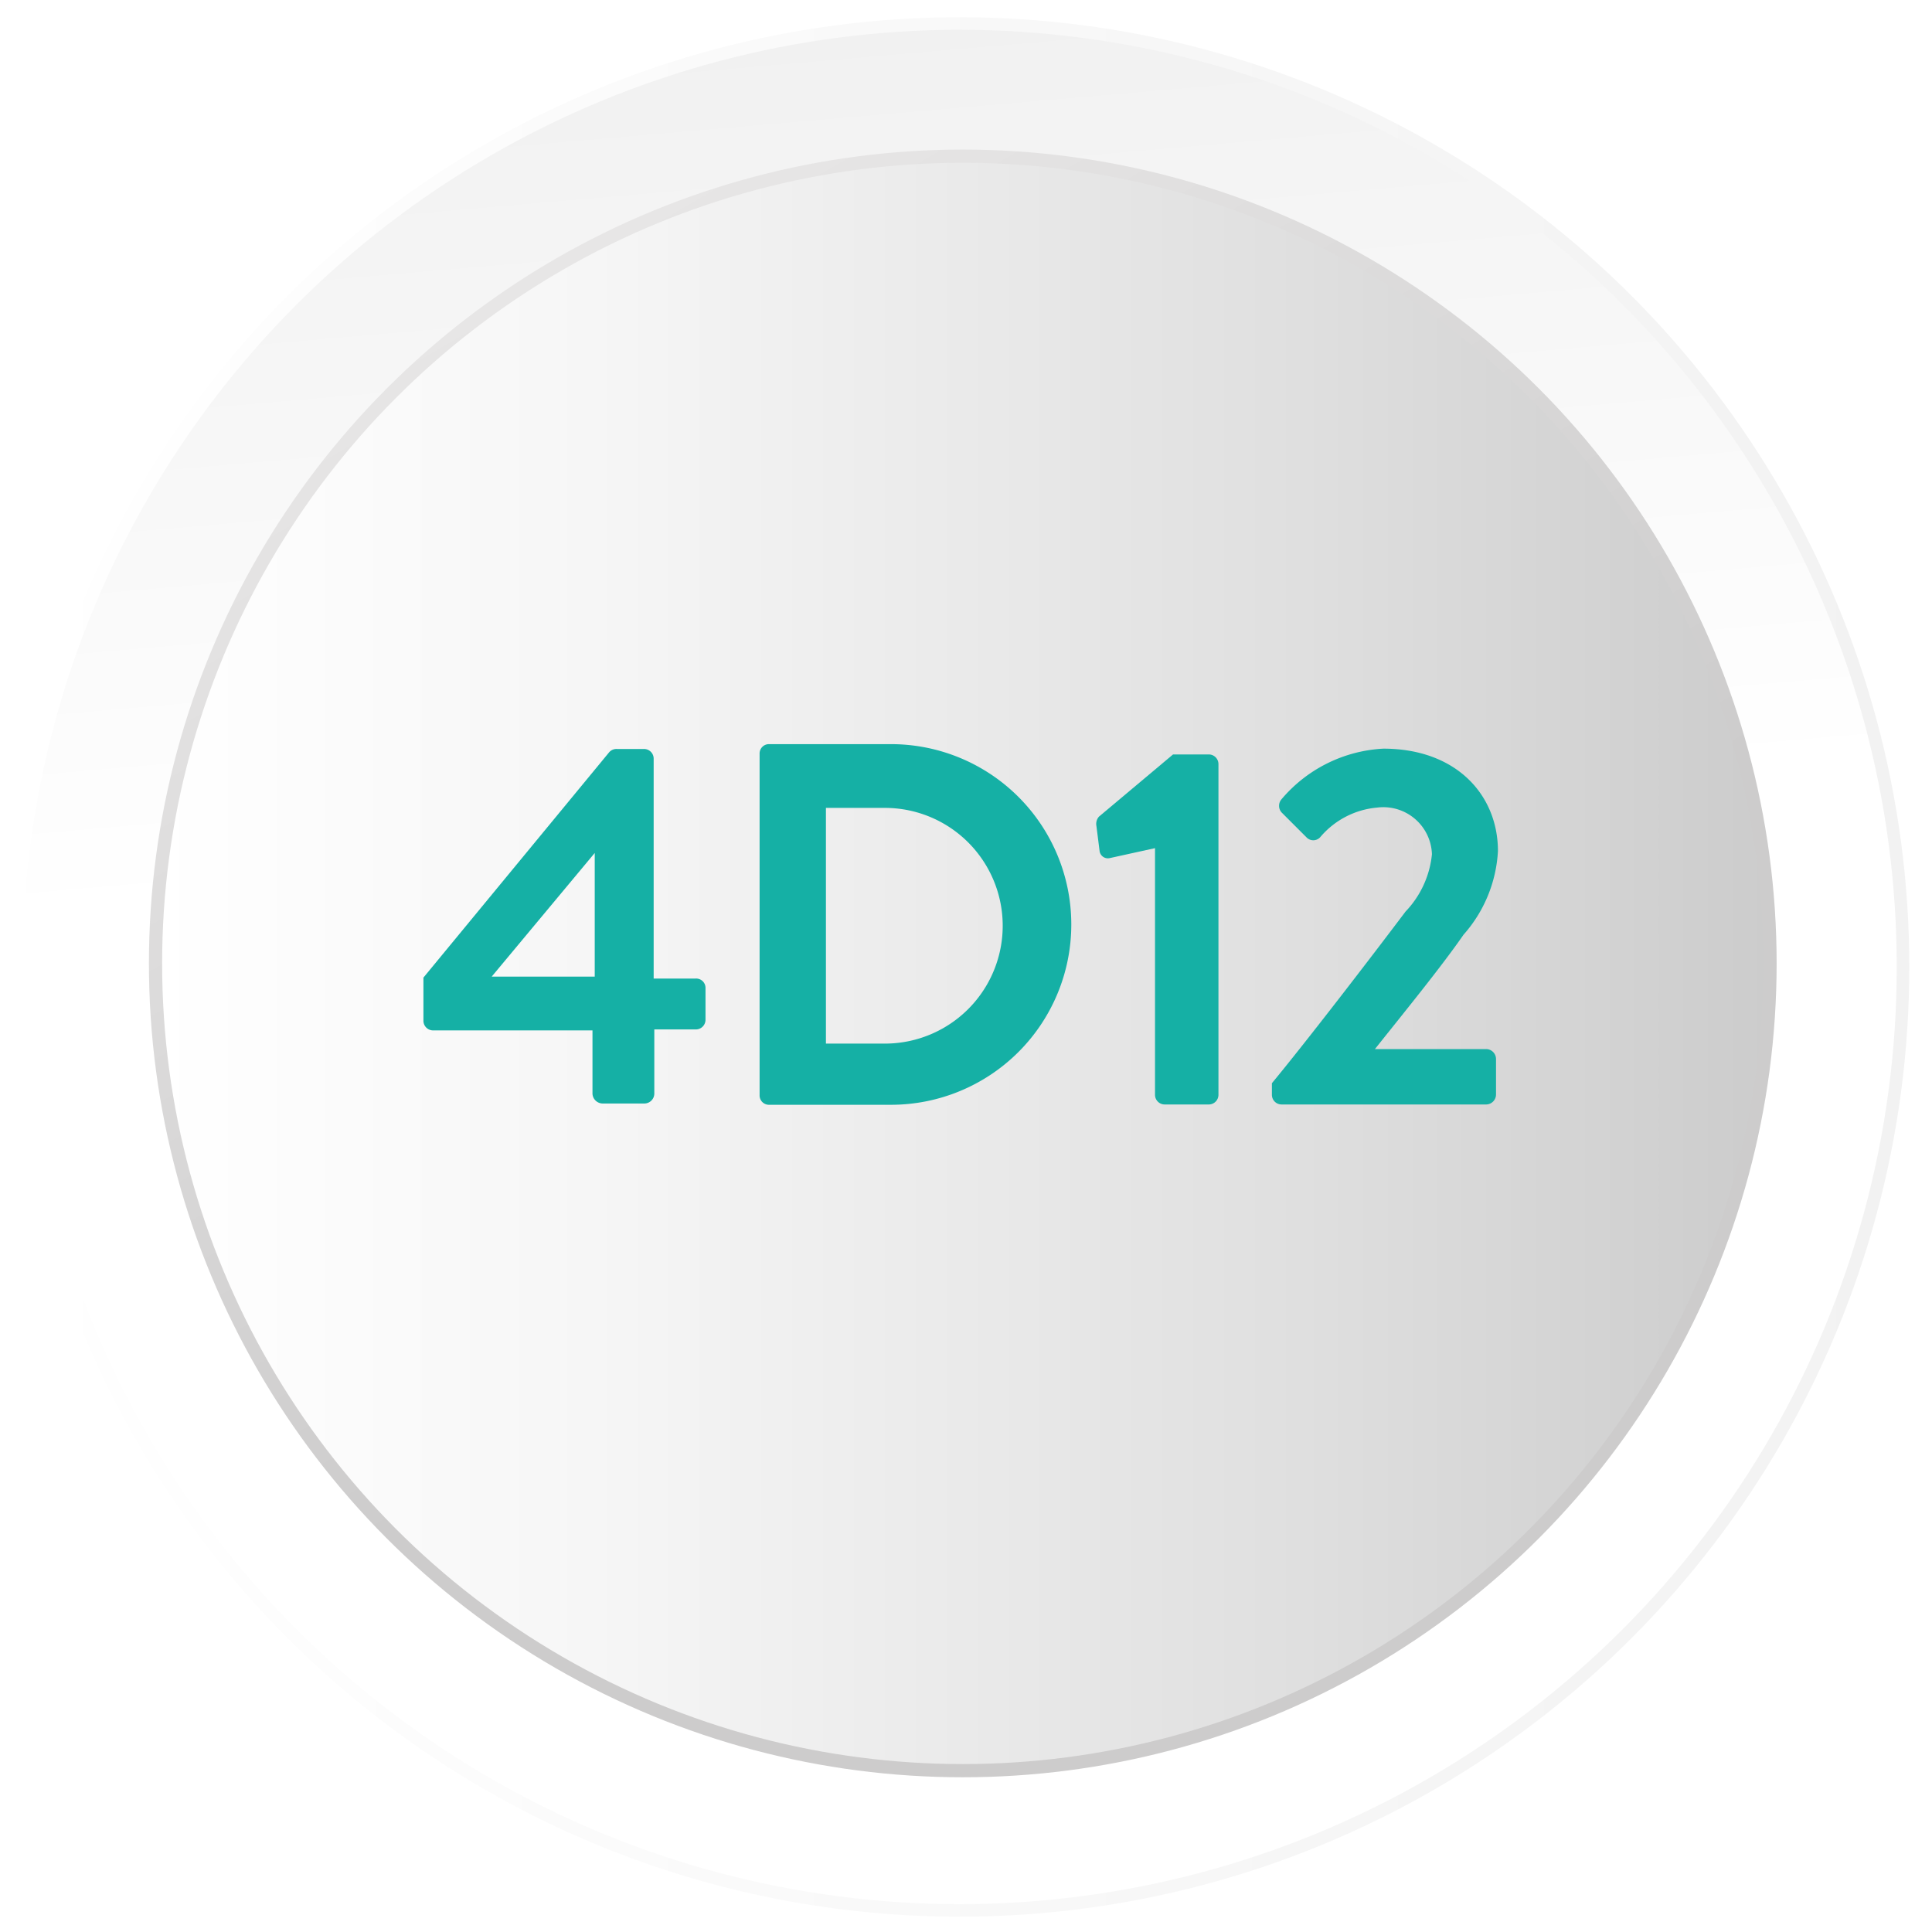 <svg xmlns="http://www.w3.org/2000/svg" xmlns:xlink="http://www.w3.org/1999/xlink" viewBox="0 0 60 60"><defs><style>.a{fill:#fff;}.b,.d{stroke-miterlimit:10;}.b{stroke-width:0.39px;fill:url(#a);stroke:url(#b);}.c{fill:url(#c);}.d{fill:none;stroke-width:0.41px;stroke:url(#d);}.e{fill:#15b0a5;}</style><linearGradient id="a" x1="29.47" y1="26.17" x2="20.56" y2="-76.57" gradientUnits="userSpaceOnUse"><stop offset="0" stop-color="#fff"/><stop offset="0.37" stop-color="#eaeaea"/><stop offset="1" stop-color="#b3b3b3"/></linearGradient><linearGradient id="b" x1="0.31" y1="30.03" x2="59.3" y2="30.03" gradientUnits="userSpaceOnUse"><stop offset="0" stop-color="#fff"/><stop offset="1" stop-color="#f2f2f2"/></linearGradient><linearGradient id="c" x1="-4364.33" y1="-1558.42" x2="-4414.47" y2="-1558.42" gradientTransform="translate(-4359.5 -1528.5) rotate(180)" gradientUnits="userSpaceOnUse"><stop offset="0" stop-color="#fff"/><stop offset="0.27" stop-color="#f6f6f6"/><stop offset="0.71" stop-color="#dfdfdf"/><stop offset="1" stop-color="#ccc"/></linearGradient><linearGradient id="d" x1="17.26" y1="8.03" x2="42.54" y2="51.81" gradientUnits="userSpaceOnUse"><stop offset="0" stop-color="#e7e6e6"/><stop offset="0.63" stop-color="#cdcccc"/></linearGradient></defs><title>Bouton OKfinal</title><rect class="a" x="-0.8" y="-0.33" width="61.24" height="60.95"/><circle class="b" cx="29.8" cy="30.03" r="29.3"/><circle class="c" cx="29.9" cy="29.92" r="25.07"/><circle class="d" cx="29.9" cy="29.92" r="25.07"/><path class="e" d="M13.15,31.69V30.36l5.77-7a.3.3,0,0,1,.24-.1H20a.3.3,0,0,1,.3.31v6.82H21.6a.29.29,0,0,1,.31.28v1a.3.3,0,0,1-.31.3H20.32l0,2a.31.31,0,0,1-.3.3H18.71a.32.32,0,0,1-.31-.3V32H13.46A.3.3,0,0,1,13.15,31.69Zm5.32-1.36V26.49l-3.2,3.84Z"/><path class="e" d="M23.59,23.41a.29.29,0,0,1,.28-.3h3.8a5.6,5.6,0,1,1,0,11.2h-3.8a.29.29,0,0,1-.28-.3Zm3.89,9a3.66,3.66,0,0,0,0-7.32H25.65v7.32Z"/><path class="e" d="M35.87,26.34l-1.41.31a.26.26,0,0,1-.31-.21l-.1-.79a.34.34,0,0,1,.08-.29l2.3-1.93h1.12a.3.3,0,0,1,.29.3V34a.3.3,0,0,1-.29.3H36.18a.3.3,0,0,1-.31-.3Z"/><path class="e" d="M39.5,33.64c1.06-1.28,3.08-3.91,4.15-5.33a3,3,0,0,0,.82-1.78,1.51,1.51,0,0,0-1.7-1.45A2.61,2.61,0,0,0,41,26a.29.29,0,0,1-.43,0l-.77-.77a.31.31,0,0,1,0-.41,4.44,4.44,0,0,1,3.16-1.57c2.28,0,3.56,1.45,3.56,3.18a4.26,4.26,0,0,1-1.07,2.6c-.69,1-1.9,2.48-2.75,3.55h3.46a.31.31,0,0,1,.3.3V34a.31.31,0,0,1-.3.3H39.81a.3.3,0,0,1-.31-.3Z"/></svg>